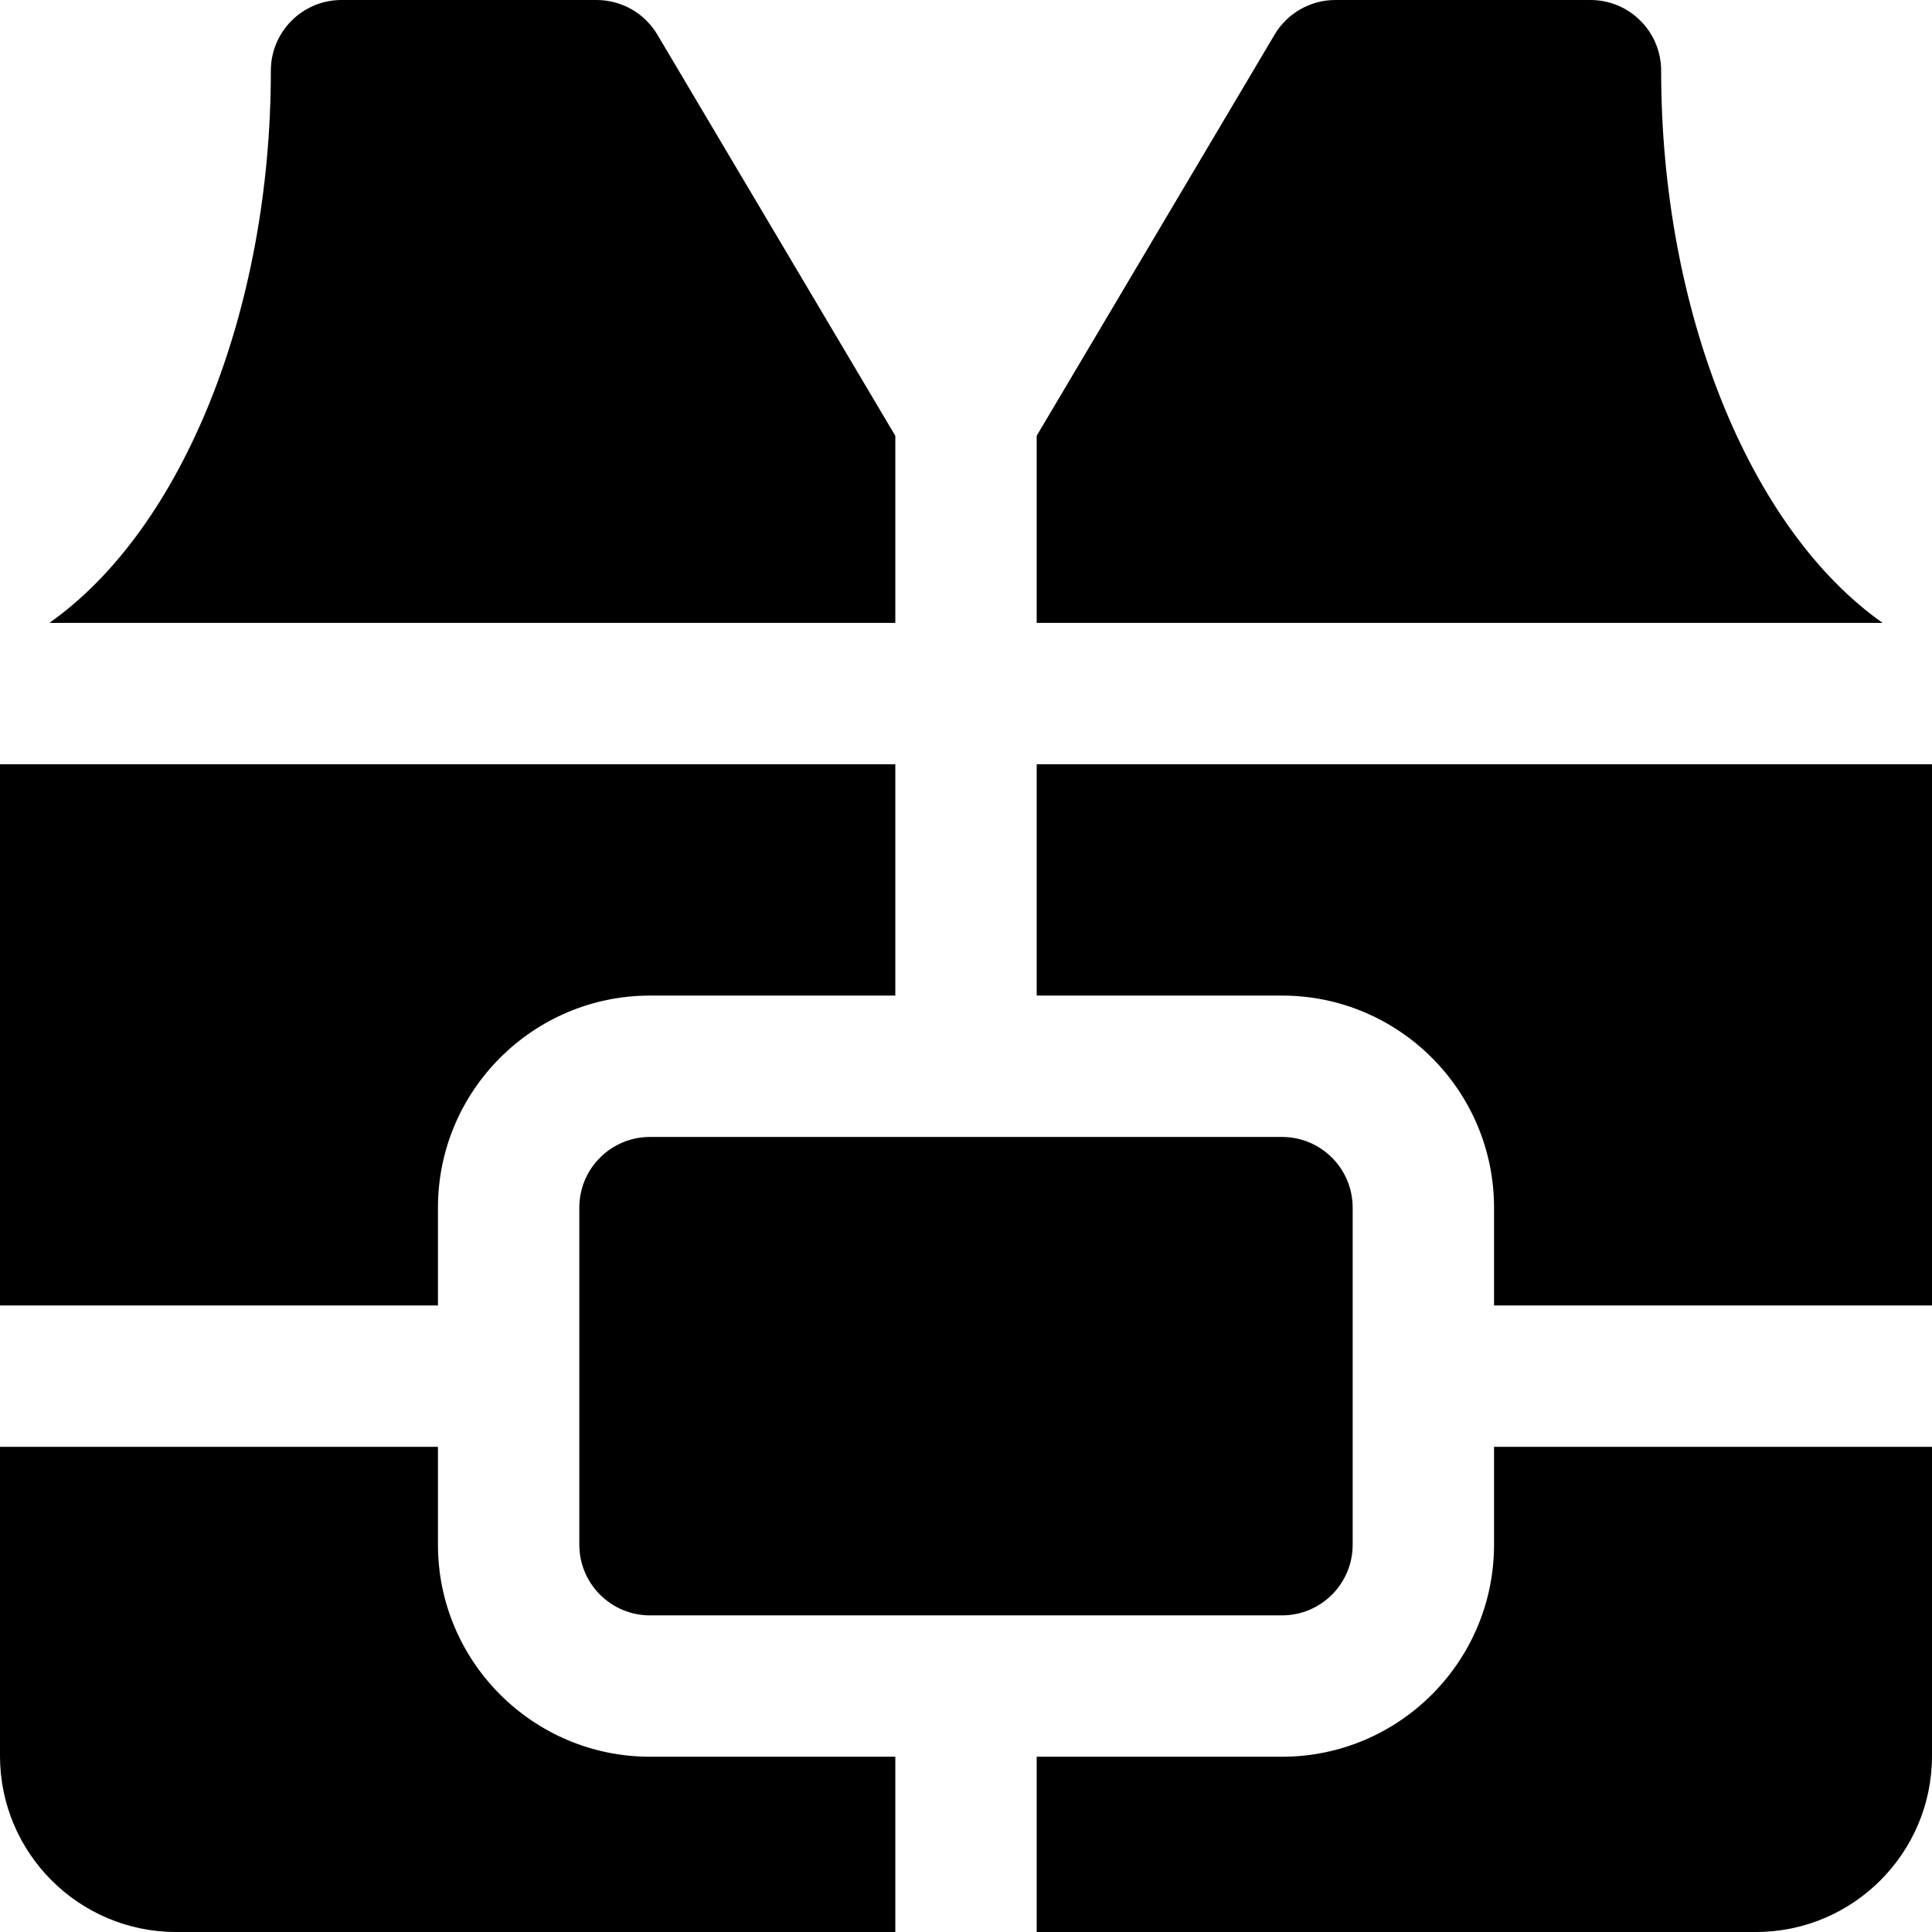 <?xml version="1.0" encoding="iso-8859-1"?>
<!-- Generator: Adobe Illustrator 19.0.0, SVG Export Plug-In . SVG Version: 6.00 Build 0)  -->
<svg xmlns="http://www.w3.org/2000/svg" xmlns:xlink="http://www.w3.org/1999/xlink" version="1.1" id="Layer_1" x="0px" y="0px" viewBox="0 0 512 512" style="enable-background:new 0 0 512 512;" xml:space="preserve">
<g>
	<g>
		<path d="M440.22,18.732C440.22,8.387,431.833,0,421.488,0h-67.596c-6.614,0-12.738,3.488-16.111,9.177l-63.05,106.31v49.587    h224.186C463.632,140.214,440.22,82.328,440.22,18.732z"/>
	</g>
</g>
<g>
	<g>
		<path d="M174.206,9.176C170.833,3.488,164.709,0,158.096,0H90.512C80.167,0,71.78,8.387,71.78,18.732    c0,63.597-23.412,121.483-58.699,146.342h224.187v-49.578L174.206,9.176z"/>
	</g>
</g>
<g>
	<g>
		<path d="M339.741,301.303H172.258c-10.345,0-18.732,8.387-18.732,18.732v89.324c0,10.345,8.387,18.732,18.732,18.732h167.484    c10.345,0,18.732-8.387,18.73-18.732v-89.324C358.472,309.69,350.086,301.303,339.741,301.303z"/>
	</g>
</g>
<g>
	<g>
		<path d="M172.258,465.554c-30.986,0-56.195-25.209-56.195-56.195v-25.932H0v81.931C0,491.077,20.923,512,46.642,512h190.626    v-46.446H172.258z"/>
	</g>
</g>
<g>
	<g>
		<path d="M0,202.537v143.426h116.063v-25.93c0-30.986,25.209-56.195,56.195-56.195h65.01v-61.301H0z"/>
	</g>
</g>
<g>
	<g>
		<path d="M274.732,202.537v61.301h65.01c30.986,0,56.195,25.209,56.195,56.195v25.93H512V202.537H274.732z"/>
	</g>
</g>
<g>
	<g>
		<path d="M395.937,383.427v25.932c0,30.986-25.209,56.195-56.195,56.195h-65.01V512h190.626C491.077,512,512,491.077,512,465.358    v-81.931H395.937z"/>
	</g>
</g>
<g>
</g>
<g>
</g>
<g>
</g>
<g>
</g>
<g>
</g>
<g>
</g>
<g>
</g>
<g>
</g>
<g>
</g>
<g>
</g>
<g>
</g>
<g>
</g>
<g>
</g>
<g>
</g>
<g>
</g>
</svg>
